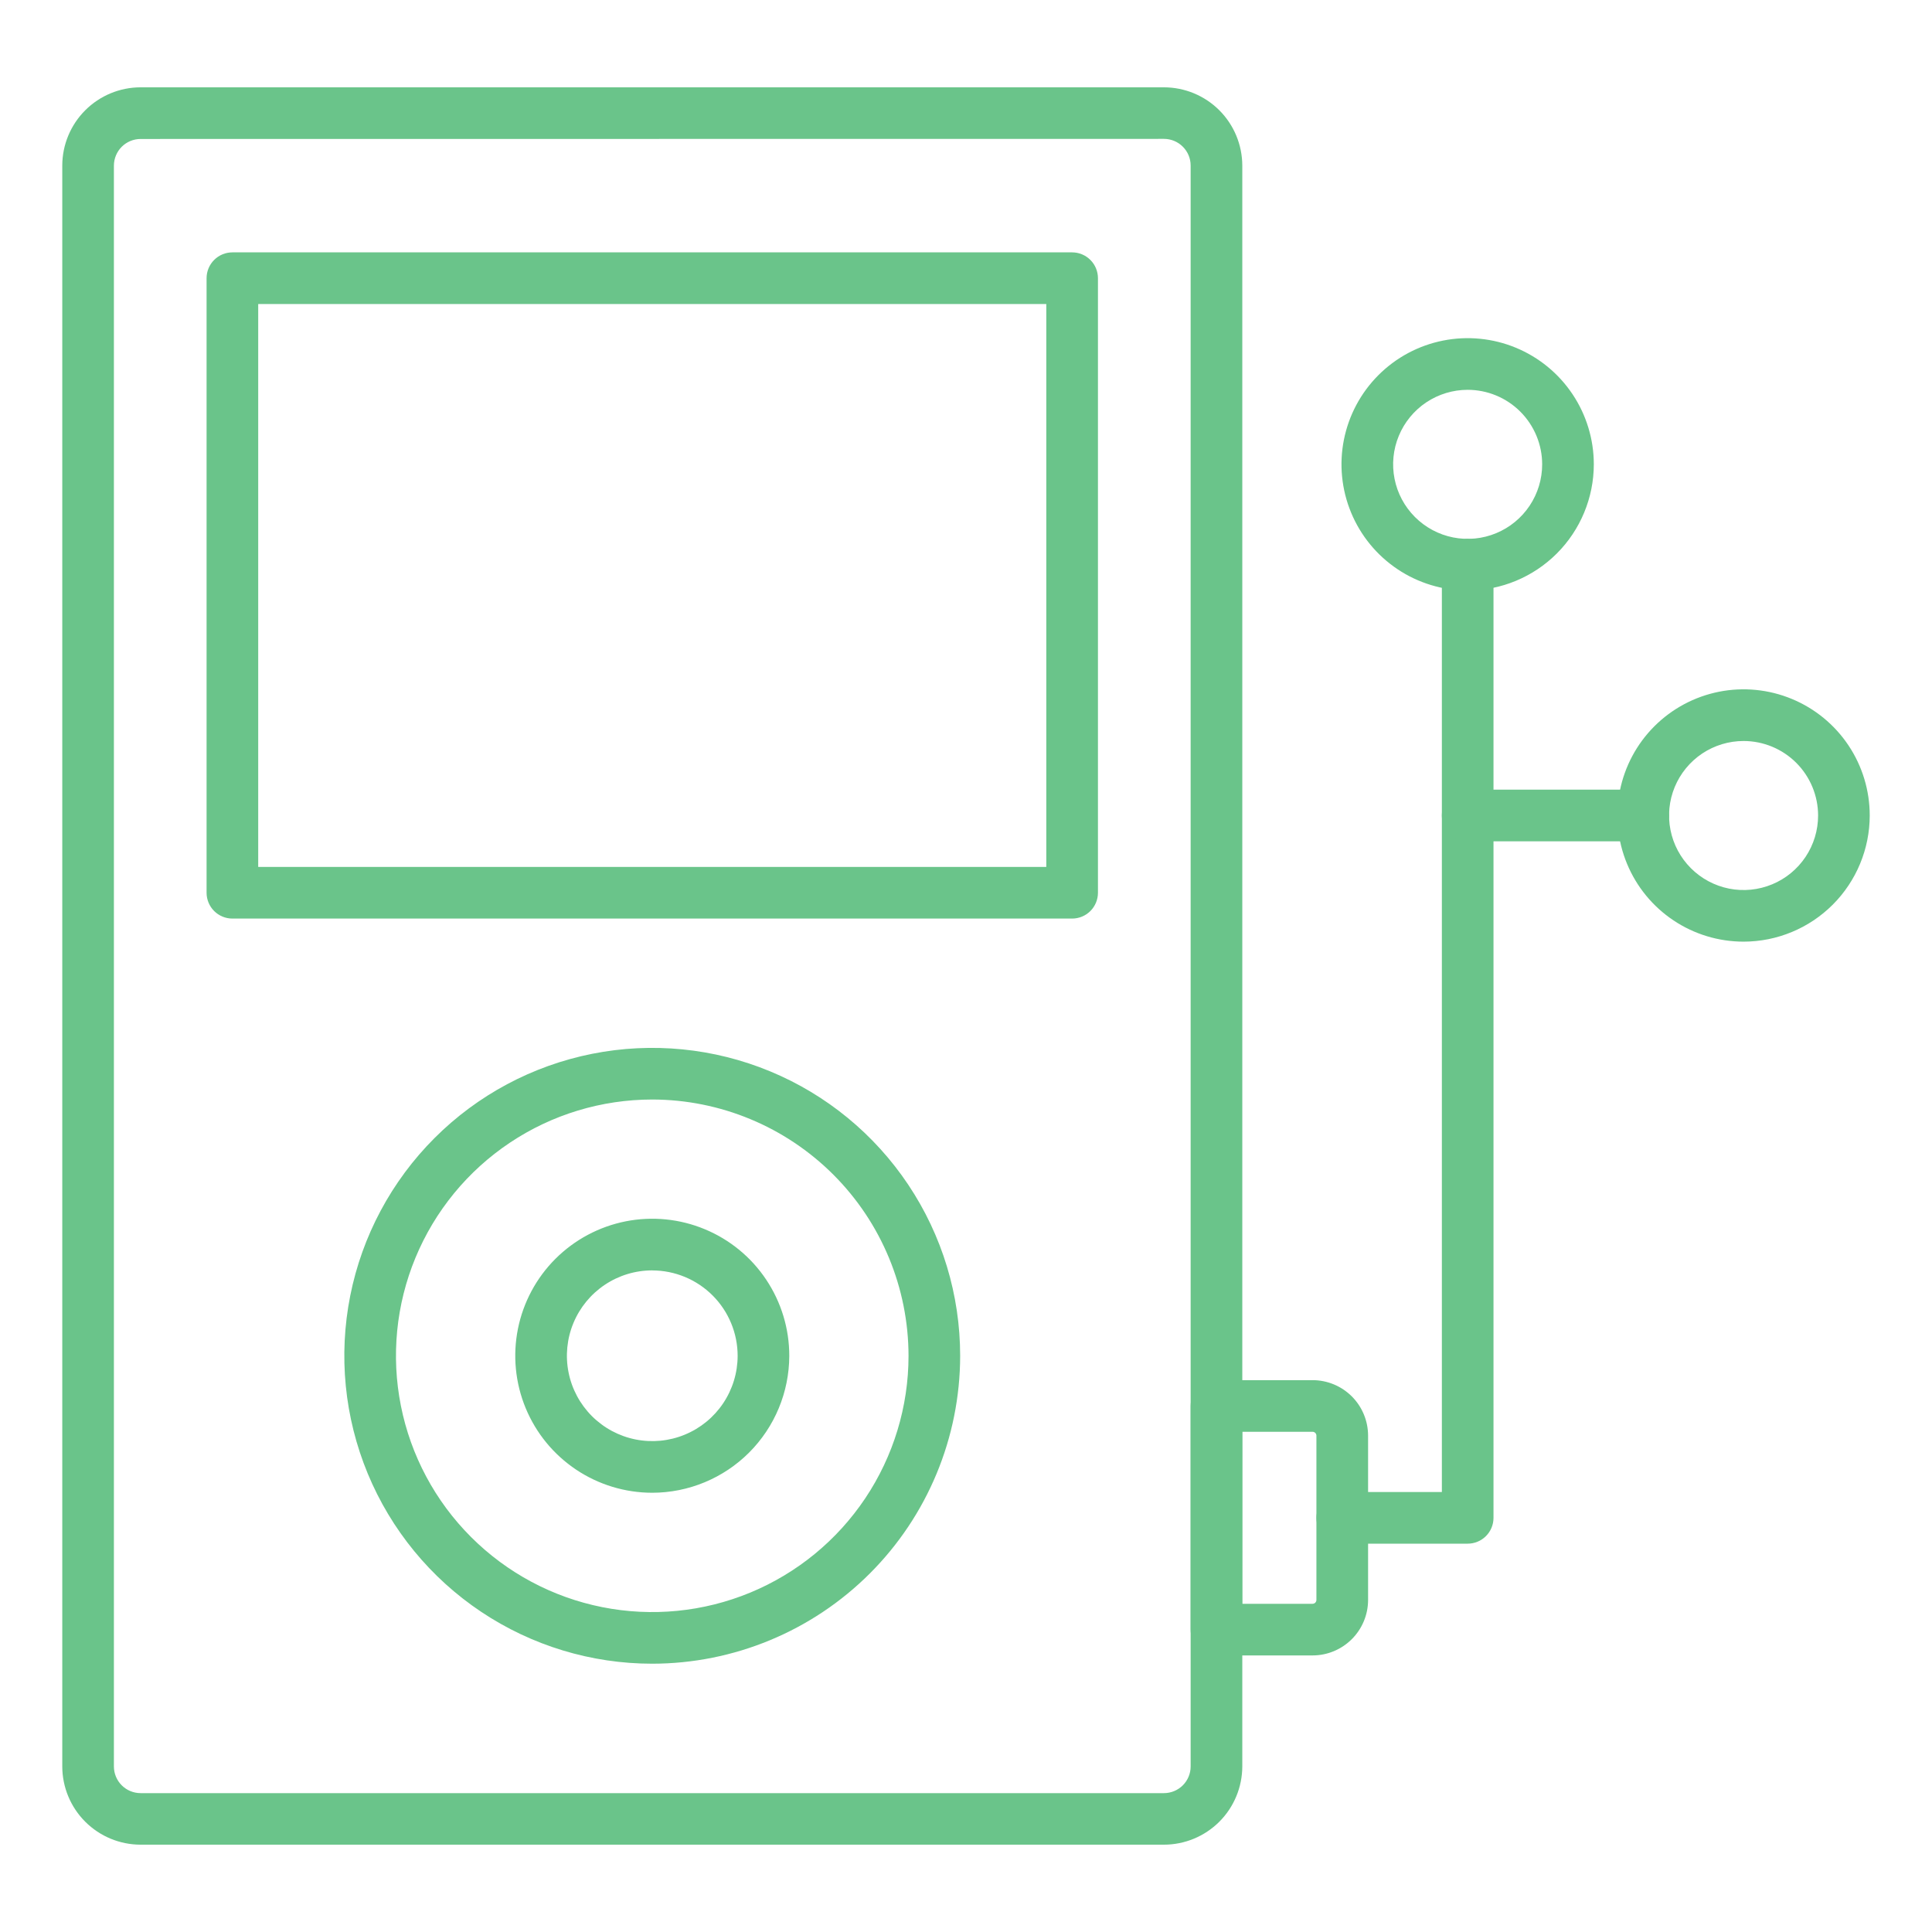 <svg width="91" height="91" viewBox="0 0 91 91" fill="none" xmlns="http://www.w3.org/2000/svg">
<path d="M54.825 86.887H6.621C5.644 86.886 4.707 86.497 4.016 85.807C3.324 85.116 2.935 84.18 2.933 83.203V7.797C2.935 6.82 3.324 5.884 4.016 5.193C4.707 4.503 5.644 4.114 6.621 4.113H54.825C55.802 4.114 56.739 4.503 57.431 5.193C58.122 5.884 58.511 6.82 58.514 7.797V83.203C58.511 84.18 58.122 85.116 57.431 85.807C56.739 86.497 55.802 86.886 54.825 86.887ZM6.621 6.546C6.289 6.546 5.971 6.678 5.735 6.912C5.5 7.147 5.367 7.465 5.365 7.797V83.203C5.365 83.536 5.498 83.855 5.733 84.091C5.969 84.326 6.288 84.459 6.621 84.459H54.825C55.158 84.459 55.477 84.326 55.713 84.091C55.949 83.855 56.081 83.536 56.081 83.203V7.797C56.081 7.464 55.949 7.145 55.713 6.91C55.478 6.674 55.159 6.542 54.826 6.541L6.621 6.546Z" fill="#6AC48A"/>
<path d="M50.499 43.266H10.946C10.624 43.266 10.314 43.138 10.086 42.91C9.858 42.681 9.73 42.372 9.73 42.05V13.104C9.73 12.781 9.858 12.472 10.086 12.244C10.314 12.015 10.624 11.887 10.946 11.887H50.499C50.821 11.887 51.131 12.015 51.359 12.244C51.587 12.472 51.715 12.781 51.715 13.104V42.05C51.715 42.372 51.587 42.681 51.359 42.91C51.131 43.138 50.821 43.266 50.499 43.266ZM12.162 40.833H49.282V14.32H12.162V40.833Z" fill="#6AC48A"/>
<path d="M30.723 78.363C27.854 78.364 25.05 77.513 22.664 75.919C20.279 74.326 18.42 72.06 17.322 69.41C16.224 66.76 15.937 63.843 16.497 61.029C17.057 58.216 18.439 55.632 20.468 53.603C22.496 51.575 25.081 50.194 27.895 49.635C30.708 49.076 33.625 49.364 36.275 50.462C38.925 51.56 41.19 53.42 42.783 55.806C44.376 58.191 45.226 60.996 45.225 63.865C45.22 67.709 43.69 71.394 40.971 74.112C38.253 76.83 34.567 78.359 30.723 78.363ZM30.723 51.789C28.336 51.789 26.002 52.496 24.017 53.822C22.032 55.148 20.484 57.033 19.57 59.239C18.656 61.444 18.417 63.871 18.882 66.212C19.347 68.554 20.496 70.705 22.184 72.393C23.872 74.082 26.022 75.232 28.363 75.698C30.704 76.165 33.132 75.926 35.337 75.014C37.543 74.101 39.429 72.554 40.756 70.57C42.083 68.585 42.792 66.252 42.793 63.865C42.79 60.664 41.518 57.595 39.255 55.331C36.992 53.067 33.924 51.793 30.723 51.789Z" fill="#6AC48A"/>
<path d="M30.723 70.311C29.446 70.311 28.198 69.932 27.137 69.223C26.075 68.513 25.248 67.505 24.76 66.325C24.272 65.146 24.145 63.848 24.394 62.596C24.644 61.344 25.259 60.194 26.162 59.292C27.066 58.39 28.216 57.776 29.468 57.527C30.721 57.279 32.018 57.408 33.197 57.898C34.376 58.387 35.384 59.215 36.092 60.278C36.8 61.34 37.178 62.588 37.176 63.865C37.172 65.574 36.49 67.213 35.281 68.421C34.071 69.629 32.432 70.309 30.723 70.311ZM30.723 59.837C29.928 59.837 29.151 60.072 28.49 60.514C27.829 60.955 27.313 61.583 27.009 62.317C26.704 63.051 26.624 63.86 26.779 64.639C26.933 65.419 27.316 66.135 27.877 66.698C28.439 67.261 29.154 67.644 29.934 67.8C30.713 67.956 31.522 67.878 32.256 67.574C32.991 67.271 33.62 66.757 34.062 66.097C34.505 65.436 34.742 64.66 34.744 63.865C34.744 62.798 34.321 61.775 33.567 61.02C32.813 60.265 31.79 59.84 30.723 59.839V59.837Z" fill="#6AC48A"/>
<path d="M61.824 77.973H57.297C56.975 77.973 56.665 77.845 56.437 77.617C56.209 77.389 56.081 77.079 56.081 76.757V66.223C56.081 65.901 56.209 65.591 56.437 65.363C56.665 65.135 56.975 65.007 57.297 65.007H61.825C62.518 65.008 63.183 65.283 63.673 65.773C64.163 66.263 64.438 66.928 64.439 67.621V75.364C64.437 76.057 64.161 76.72 63.67 77.209C63.18 77.698 62.516 77.973 61.824 77.973ZM58.512 75.541H61.824C61.872 75.541 61.918 75.522 61.952 75.487C61.986 75.454 62.005 75.407 62.005 75.359V67.621C62.005 67.573 61.986 67.526 61.952 67.492C61.918 67.459 61.872 67.439 61.824 67.439H58.514L58.512 75.541Z" fill="#6AC48A"/>
<path d="M69.13 72.709H63.222C62.899 72.709 62.59 72.581 62.362 72.353C62.133 72.125 62.005 71.816 62.005 71.493C62.005 71.17 62.133 70.861 62.362 70.633C62.59 70.405 62.899 70.277 63.222 70.277H67.914V26.596C67.914 26.274 68.042 25.964 68.27 25.736C68.498 25.508 68.807 25.38 69.13 25.38C69.453 25.38 69.762 25.508 69.99 25.736C70.218 25.964 70.346 26.274 70.346 26.596V71.493C70.346 71.816 70.218 72.125 69.99 72.353C69.762 72.581 69.453 72.709 69.13 72.709Z" fill="#6AC48A"/>
<path d="M77.4 39.627H69.13C68.807 39.627 68.498 39.499 68.27 39.271C68.042 39.043 67.914 38.733 67.914 38.411C67.914 38.088 68.042 37.779 68.27 37.551C68.498 37.323 68.807 37.194 69.13 37.194H77.4C77.723 37.194 78.032 37.323 78.26 37.551C78.488 37.779 78.616 38.088 78.616 38.411C78.616 38.733 78.488 39.043 78.26 39.271C78.032 39.499 77.723 39.627 77.4 39.627Z" fill="#6AC48A"/>
<path d="M69.13 27.813C67.954 27.813 66.805 27.465 65.828 26.812C64.85 26.159 64.089 25.231 63.639 24.145C63.189 23.059 63.071 21.864 63.3 20.712C63.529 19.559 64.095 18.5 64.926 17.669C65.757 16.837 66.816 16.271 67.969 16.042C69.121 15.813 70.316 15.93 71.402 16.38C72.488 16.83 73.416 17.591 74.069 18.569C74.722 19.546 75.071 20.695 75.071 21.87C75.069 23.445 74.442 24.956 73.329 26.07C72.215 27.183 70.705 27.81 69.13 27.813ZM69.13 18.361C68.435 18.361 67.757 18.567 67.179 18.952C66.602 19.338 66.152 19.886 65.886 20.528C65.62 21.169 65.55 21.875 65.686 22.556C65.821 23.237 66.156 23.862 66.647 24.353C67.138 24.844 67.763 25.179 68.444 25.314C69.125 25.449 69.831 25.38 70.472 25.114C71.114 24.848 71.662 24.398 72.047 23.821C72.433 23.243 72.639 22.564 72.638 21.87C72.638 20.94 72.267 20.048 71.61 19.39C70.952 18.732 70.06 18.362 69.13 18.361Z" fill="#6AC48A"/>
<path d="M82.125 44.353C80.95 44.353 79.801 44.005 78.824 43.352C77.846 42.699 77.085 41.771 76.635 40.685C76.185 39.599 76.067 38.404 76.297 37.251C76.526 36.099 77.092 35.04 77.923 34.209C78.754 33.378 79.813 32.812 80.966 32.582C82.118 32.353 83.313 32.471 84.399 32.921C85.485 33.37 86.413 34.132 87.066 35.109C87.719 36.087 88.067 37.235 88.067 38.411C88.066 39.986 87.439 41.497 86.325 42.611C85.211 43.725 83.701 44.352 82.125 44.353ZM82.125 34.902C81.431 34.902 80.752 35.108 80.175 35.493C79.598 35.879 79.148 36.428 78.882 37.069C78.617 37.71 78.547 38.416 78.683 39.097C78.818 39.778 79.153 40.403 79.644 40.894C80.135 41.385 80.76 41.719 81.441 41.855C82.122 41.99 82.828 41.92 83.469 41.654C84.111 41.389 84.659 40.938 85.044 40.361C85.43 39.784 85.635 39.105 85.635 38.411C85.634 37.48 85.264 36.588 84.606 35.93C83.948 35.272 83.056 34.903 82.125 34.902Z" fill="#6AC48A"/>
</svg>
